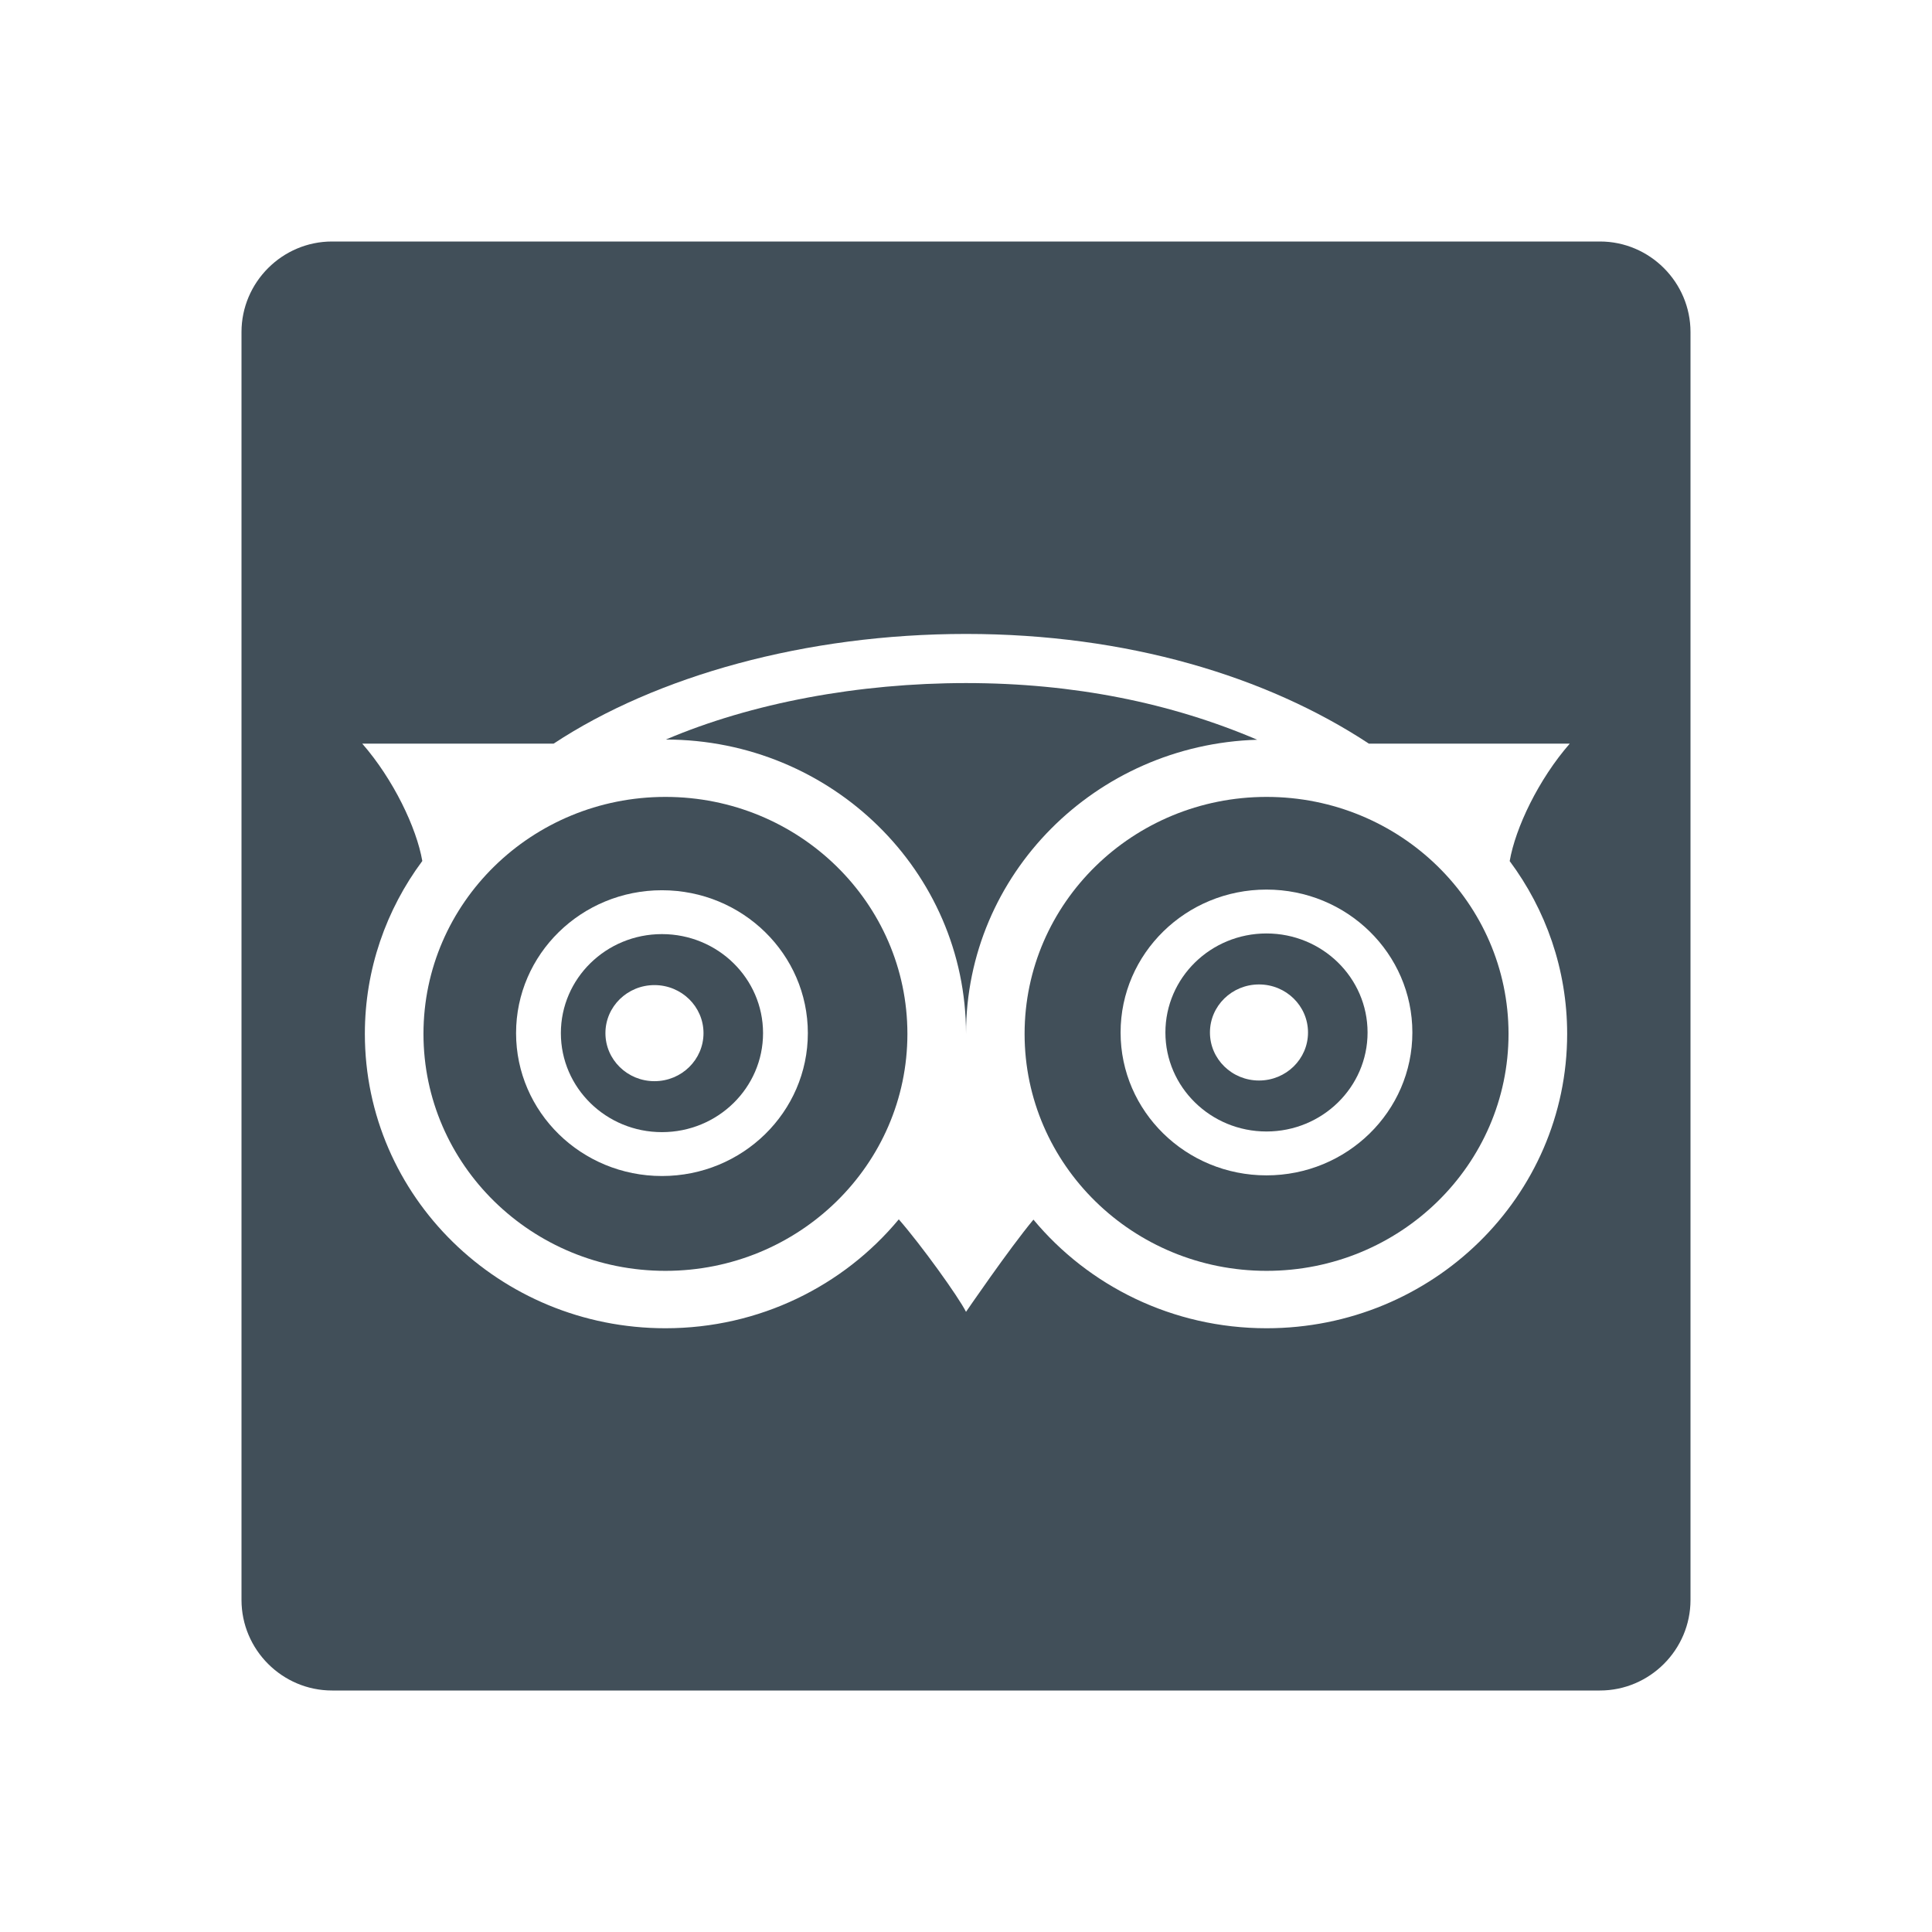<?xml version="1.0" encoding="utf-8"?>
<!-- Generator: Adobe Illustrator 16.2.1, SVG Export Plug-In . SVG Version: 6.00 Build 0)  -->
<!DOCTYPE svg PUBLIC "-//W3C//DTD SVG 1.1//EN" "http://www.w3.org/Graphics/SVG/1.1/DTD/svg11.dtd">
<svg version="1.1" id="Icons" xmlns="http://www.w3.org/2000/svg" xmlns:xlink="http://www.w3.org/1999/xlink" x="0px" y="0px"
	 width="128px" height="128px" viewBox="0 0 128 128" enable-background="new 0 0 128 128" xml:space="preserve">
<g>
	<path fill="#414F59" d="M83.907,61.844c-3.698,0-6.696,2.938-6.696,6.562c0,3.621,2.998,6.558,6.696,6.558
		c3.699,0,6.698-2.937,6.698-6.558C90.605,64.781,87.606,61.844,83.907,61.844z M83.412,71.587c-1.794,0-3.25-1.423-3.25-3.181
		c0-1.762,1.456-3.184,3.25-3.184s3.247,1.422,3.247,3.184C86.659,70.164,85.206,71.587,83.412,71.587z"/>
	<path fill="#414F59" d="M83.294,49.01c-5.705-2.439-12.163-3.755-19.289-3.755c-7.114,0-14.189,1.311-19.887,3.741
		c10.981,0.015,19.88,8.737,19.883,19.496C64.002,57.927,72.584,49.331,83.294,49.01z"/>
	<path fill="#414F59" d="M44.086,52.797c-8.854,0-16.03,7.029-16.03,15.699s7.177,15.701,16.03,15.701
		c8.855,0,16.032-7.031,16.032-15.701S52.941,52.797,44.086,52.797z M43.855,77.914c-5.337,0-9.664-4.234-9.664-9.467
		c0-5.229,4.326-9.466,9.664-9.466c5.34,0,9.667,4.237,9.667,9.466C53.521,73.68,49.195,77.914,43.855,77.914z"/>
	<path fill="#414F59" d="M43.855,61.887c-3.699,0-6.696,2.938-6.696,6.561s2.997,6.559,6.696,6.559c3.701,0,6.699-2.936,6.699-6.559
		S47.556,61.887,43.855,61.887z M43.36,71.631c-1.794,0-3.249-1.424-3.249-3.184c0-1.757,1.454-3.182,3.249-3.182
		c1.794,0,3.249,1.425,3.249,3.182C46.609,70.207,45.154,71.631,43.36,71.631z"/>
	<path fill="#414F59" d="M83.914,52.797c-8.854,0-16.032,7.029-16.032,15.699s7.178,15.701,16.032,15.701
		c8.854,0,16.03-7.031,16.03-15.701S92.768,52.797,83.914,52.797z M83.907,77.871c-5.339,0-9.665-4.24-9.665-9.465
		c0-5.231,4.326-9.469,9.665-9.469c5.337,0,9.666,4.237,9.666,9.469C93.573,73.631,89.244,77.871,83.907,77.871z"/>
	<path fill="#414F59" d="M106,16H22c-3.3,0-6,2.7-6,6v84c0,3.3,2.7,6,6,6h84c3.3,0,6-2.7,6-6V22C112,18.7,109.3,16,106,16z
		 M103.828,68.496C103.828,79.268,94.912,88,83.914,88c-6.233,0-11.797-2.809-15.446-7.197c-1.607,1.928-4.467,6.11-4.467,6.11
		c-0.501-0.997-2.965-4.425-4.454-6.128C55.895,85.183,50.328,88,44.086,88c-10.998,0-19.913-8.732-19.913-19.504
		c0-4.281,1.416-8.237,3.806-11.454c-0.382-2.2-1.912-5.405-3.979-7.774h12.678C43.466,44.792,53.371,42,64.005,42
		c10.63,0,19.897,2.794,26.687,7.268H104c-2.07,2.371-3.6,5.58-3.979,7.782C102.41,60.264,103.828,64.217,103.828,68.496z"/>
</g>
</svg>
